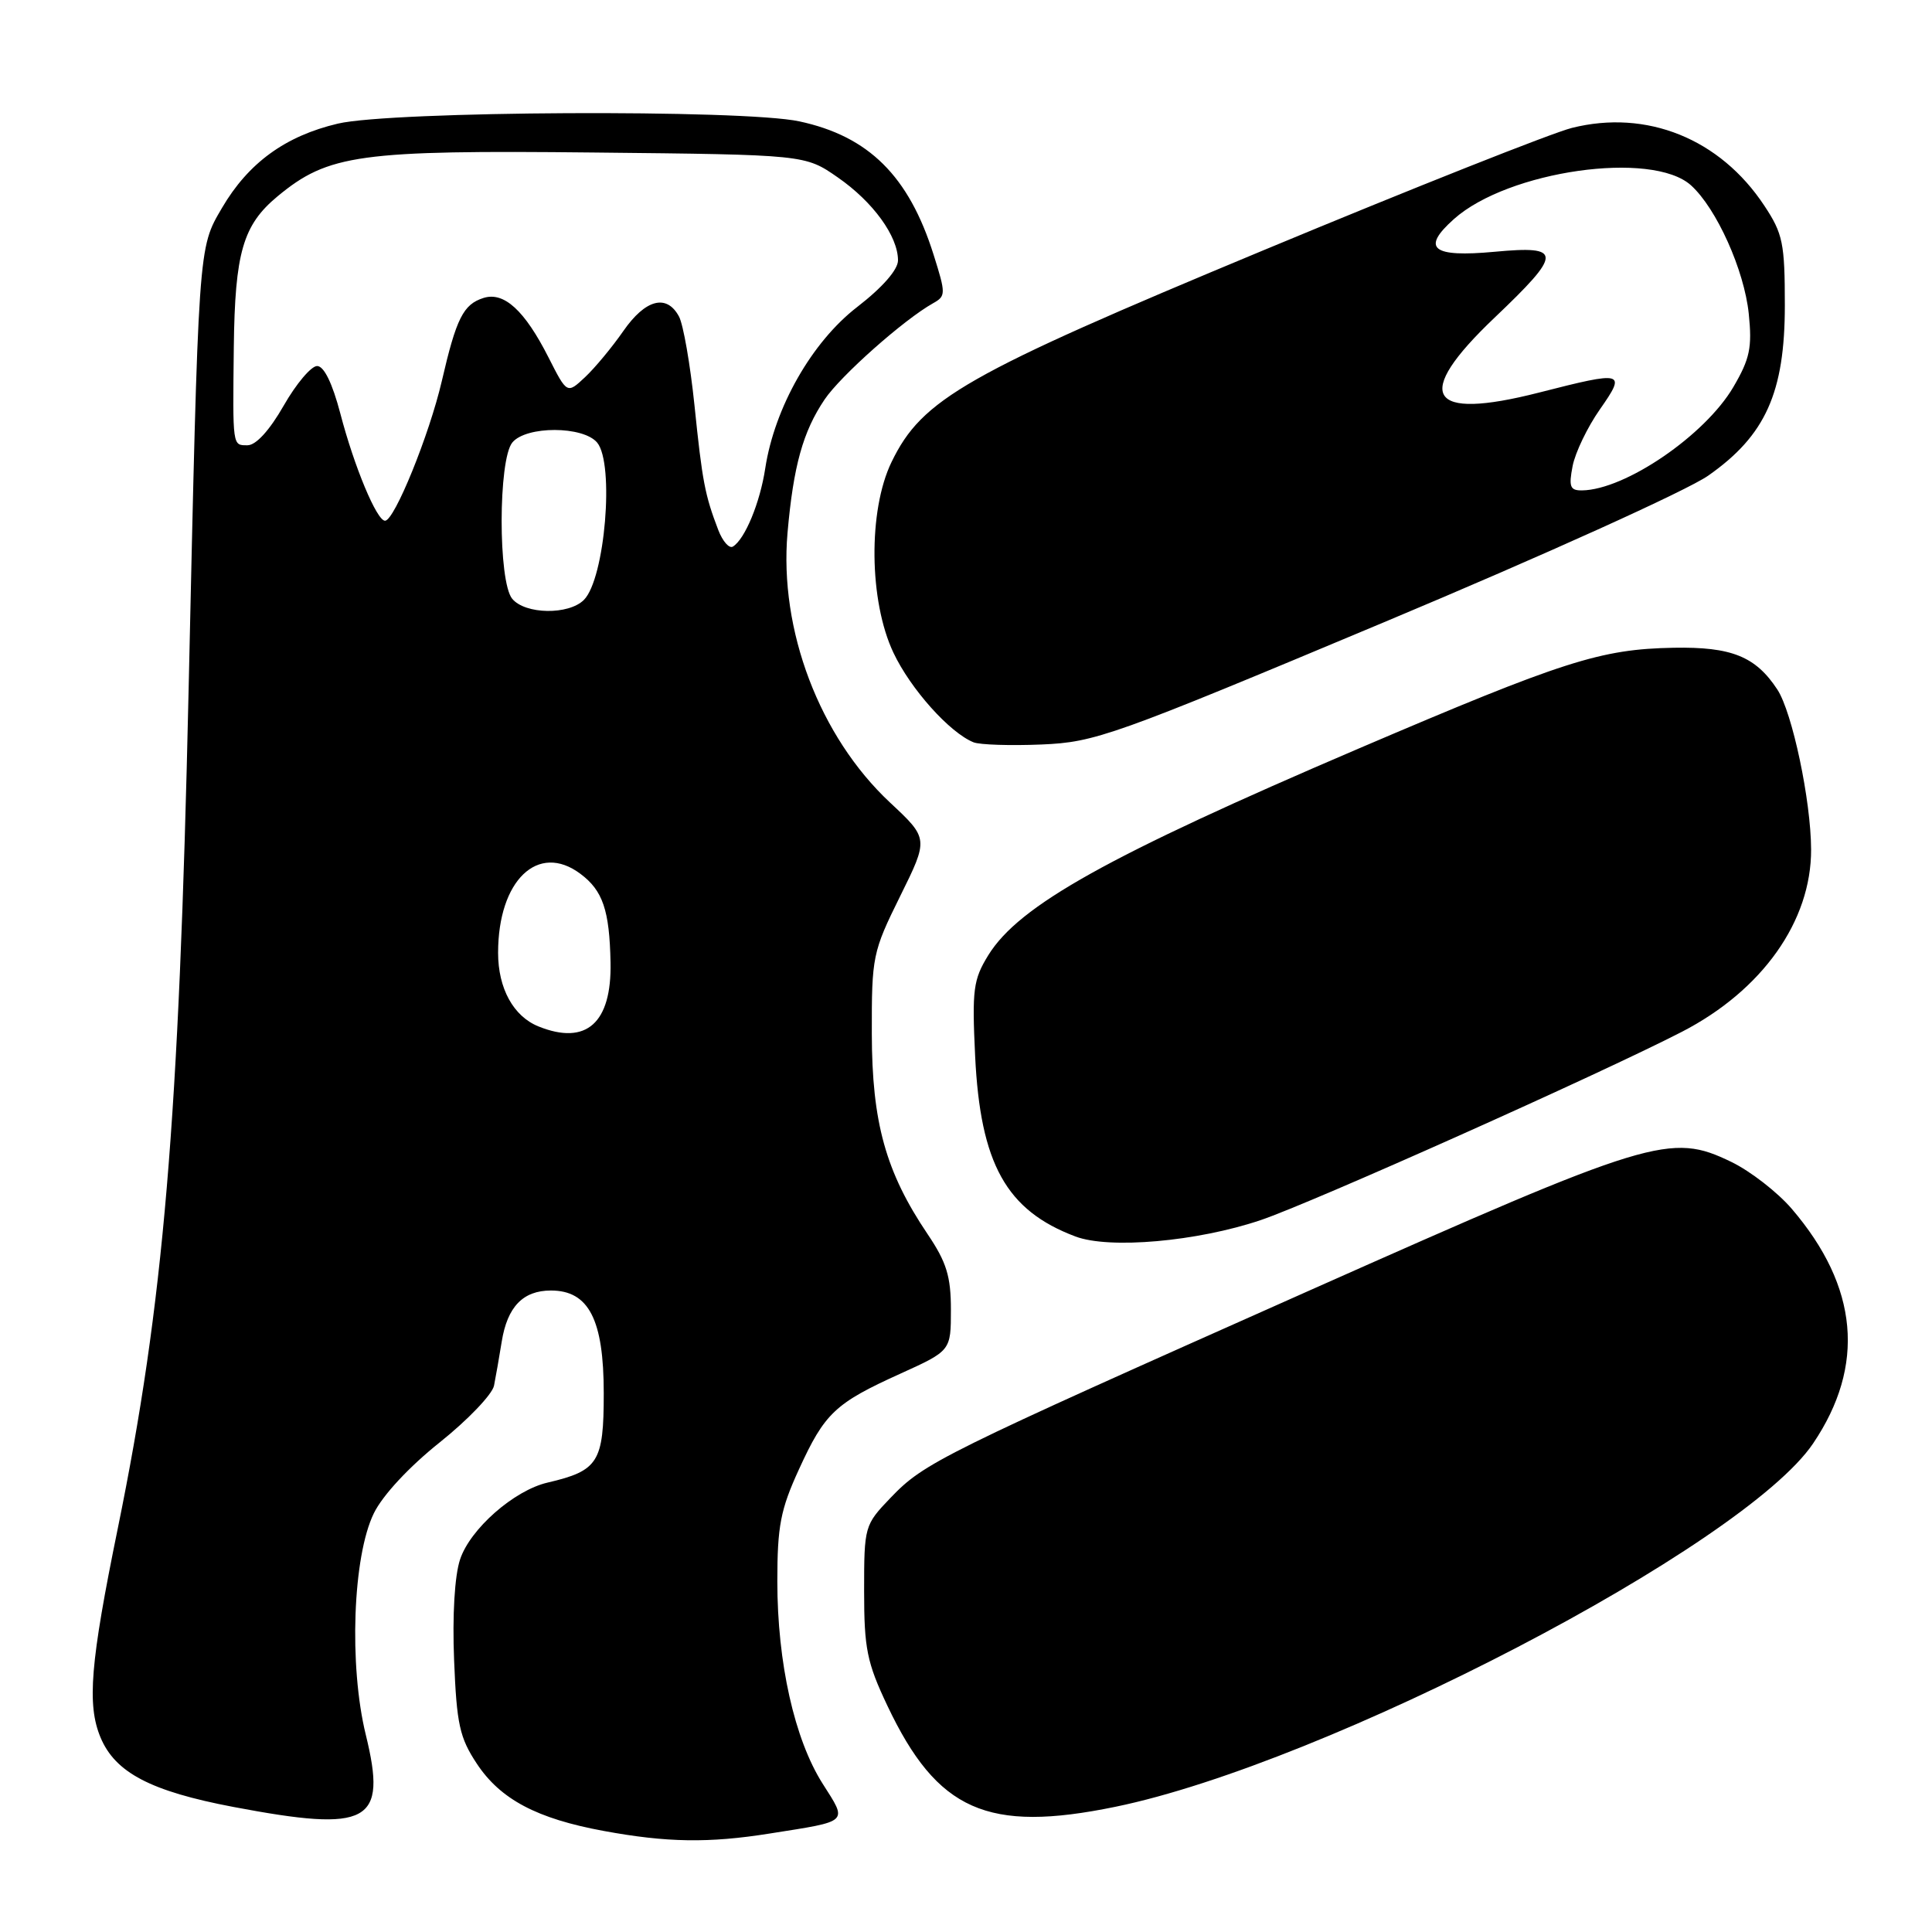 <?xml version="1.0" encoding="UTF-8" standalone="no"?>
<!DOCTYPE svg PUBLIC "-//W3C//DTD SVG 1.1//EN" "http://www.w3.org/Graphics/SVG/1.1/DTD/svg11.dtd" >
<svg xmlns="http://www.w3.org/2000/svg" xmlns:xlink="http://www.w3.org/1999/xlink" version="1.1" viewBox="0 0 256 256">
 <g >
 <path fill="currentColor"
d=" M 102.00 242.95 C 112.64 241.27 112.32 241.57 109.00 236.34 C 105.27 230.46 103.00 220.32 103.00 209.53 C 103.00 202.23 103.42 200.03 105.85 194.73 C 109.28 187.23 110.64 185.94 119.30 182.02 C 126.00 178.98 126.00 178.98 126.00 173.54 C 126.00 169.12 125.42 167.25 122.92 163.54 C 117.36 155.30 115.54 148.74 115.52 136.95 C 115.50 126.74 115.62 126.14 119.27 118.76 C 123.05 111.12 123.05 111.12 117.92 106.33 C 108.59 97.60 103.23 83.48 104.35 70.61 C 105.13 61.74 106.39 57.20 109.26 52.94 C 111.38 49.79 119.78 42.34 123.64 40.18 C 125.34 39.23 125.34 38.93 123.70 33.73 C 120.42 23.32 115.10 18.05 105.91 16.08 C 98.44 14.47 51.90 14.70 44.77 16.38 C 37.81 18.02 32.91 21.58 29.41 27.56 C 26.25 32.96 26.31 32.09 24.99 91.50 C 23.71 148.80 21.69 172.71 15.61 202.51 C 11.96 220.36 11.51 225.88 13.32 230.22 C 15.27 234.89 19.98 237.35 30.93 239.43 C 48.94 242.84 51.33 241.54 48.47 229.87 C 46.22 220.68 46.74 206.21 49.54 200.51 C 50.71 198.12 54.22 194.35 58.27 191.12 C 61.99 188.15 65.22 184.77 65.46 183.61 C 65.69 182.45 66.15 179.83 66.48 177.78 C 67.22 173.16 69.30 171.00 73.00 171.00 C 78.02 171.00 80.00 174.85 80.00 184.61 C 80.00 193.75 79.29 194.88 72.56 196.45 C 68.11 197.48 62.29 202.60 60.96 206.64 C 60.24 208.80 59.93 214.07 60.17 219.97 C 60.51 228.47 60.90 230.25 63.19 233.71 C 66.31 238.42 71.13 240.98 80.00 242.61 C 88.35 244.15 93.92 244.24 102.00 242.95 Z  M 147.79 239.41 C 175.71 233.67 231.10 204.83 240.25 191.26 C 247.21 180.94 246.26 170.51 237.43 160.19 C 235.54 157.98 231.93 155.18 229.41 153.96 C 221.35 150.06 218.93 150.79 173.44 171.03 C 124.49 192.81 122.48 193.80 118.00 198.47 C 114.55 202.07 114.50 202.24 114.50 210.81 C 114.50 218.44 114.87 220.29 117.58 226.01 C 124.19 239.95 130.83 242.90 147.79 239.41 Z  M 167.05 161.67 C 173.76 159.41 211.99 142.32 222.84 136.73 C 233.50 131.24 240.02 122.05 239.98 112.55 C 239.96 106.08 237.49 94.40 235.51 91.37 C 232.63 86.98 229.43 85.69 221.77 85.83 C 212.06 86.01 207.20 87.57 180.00 99.20 C 146.76 113.43 135.04 119.97 130.96 126.56 C 128.96 129.81 128.79 131.11 129.21 139.93 C 129.90 154.21 133.33 160.39 142.50 163.84 C 146.99 165.54 158.64 164.51 167.05 161.67 Z  M 183.39 82.45 C 204.51 73.60 223.52 65.00 226.34 63.03 C 233.94 57.71 236.50 52.03 236.50 40.46 C 236.50 32.23 236.24 30.96 233.78 27.25 C 227.92 18.38 218.20 14.46 208.28 16.95 C 205.65 17.61 187.24 24.91 167.37 33.18 C 127.84 49.63 122.19 52.84 118.13 61.23 C 115.02 67.65 115.14 79.65 118.39 86.50 C 120.66 91.30 125.84 97.09 129.00 98.36 C 129.82 98.69 133.88 98.82 138.00 98.65 C 145.13 98.35 147.38 97.55 183.39 82.45 Z  M 71.36 136.01 C 68.03 134.67 66.00 130.97 66.00 126.25 C 66.00 116.66 71.29 111.58 76.90 115.78 C 79.88 118.00 80.76 120.60 80.90 127.53 C 81.06 135.56 77.69 138.56 71.36 136.01 Z  M 67.87 79.34 C 65.99 77.07 66.01 60.90 67.89 58.63 C 69.73 56.41 77.28 56.43 79.13 58.65 C 81.44 61.45 80.16 76.70 77.37 79.49 C 75.35 81.51 69.59 81.42 67.87 79.34 Z  M 95.18 70.24 C 93.40 65.59 93.06 63.82 92.02 53.69 C 91.46 48.29 90.54 43.00 89.97 41.94 C 88.34 38.91 85.52 39.65 82.59 43.87 C 81.12 45.99 78.84 48.74 77.53 49.97 C 75.14 52.21 75.14 52.21 72.68 47.36 C 69.52 41.13 66.78 38.62 64.07 39.48 C 61.39 40.33 60.47 42.15 58.54 50.50 C 56.88 57.64 52.26 69.00 51.02 69.00 C 49.92 69.00 46.93 61.82 45.10 54.81 C 44.04 50.77 42.93 48.50 42.02 48.50 C 41.23 48.50 39.24 50.86 37.59 53.75 C 35.72 57.02 33.92 59.00 32.80 59.00 C 30.79 59.00 30.83 59.27 30.98 46.00 C 31.13 33.47 32.19 29.82 36.77 26.02 C 43.50 20.44 47.61 19.88 78.75 20.21 C 106.68 20.50 106.68 20.50 111.00 23.50 C 115.68 26.74 118.99 31.30 118.99 34.50 C 118.99 35.74 116.93 38.09 113.58 40.68 C 107.58 45.31 102.64 53.98 101.40 62.05 C 100.71 66.61 98.71 71.44 97.12 72.42 C 96.63 72.73 95.76 71.74 95.18 70.24 Z  M 208.38 61.75 C 208.73 59.96 210.35 56.59 211.99 54.25 C 215.51 49.21 215.23 49.13 203.92 52.02 C 189.15 55.79 187.15 52.46 198.00 42.13 C 207.06 33.51 207.07 32.52 198.06 33.36 C 189.76 34.13 188.27 32.94 192.65 29.03 C 199.82 22.62 218.92 19.90 224.07 24.56 C 227.45 27.62 231.12 35.78 231.72 41.57 C 232.18 46.06 231.87 47.54 229.68 51.28 C 225.93 57.68 215.34 64.91 209.62 64.98 C 208.04 65.00 207.85 64.49 208.38 61.75 Z "/>
</g>
</svg>